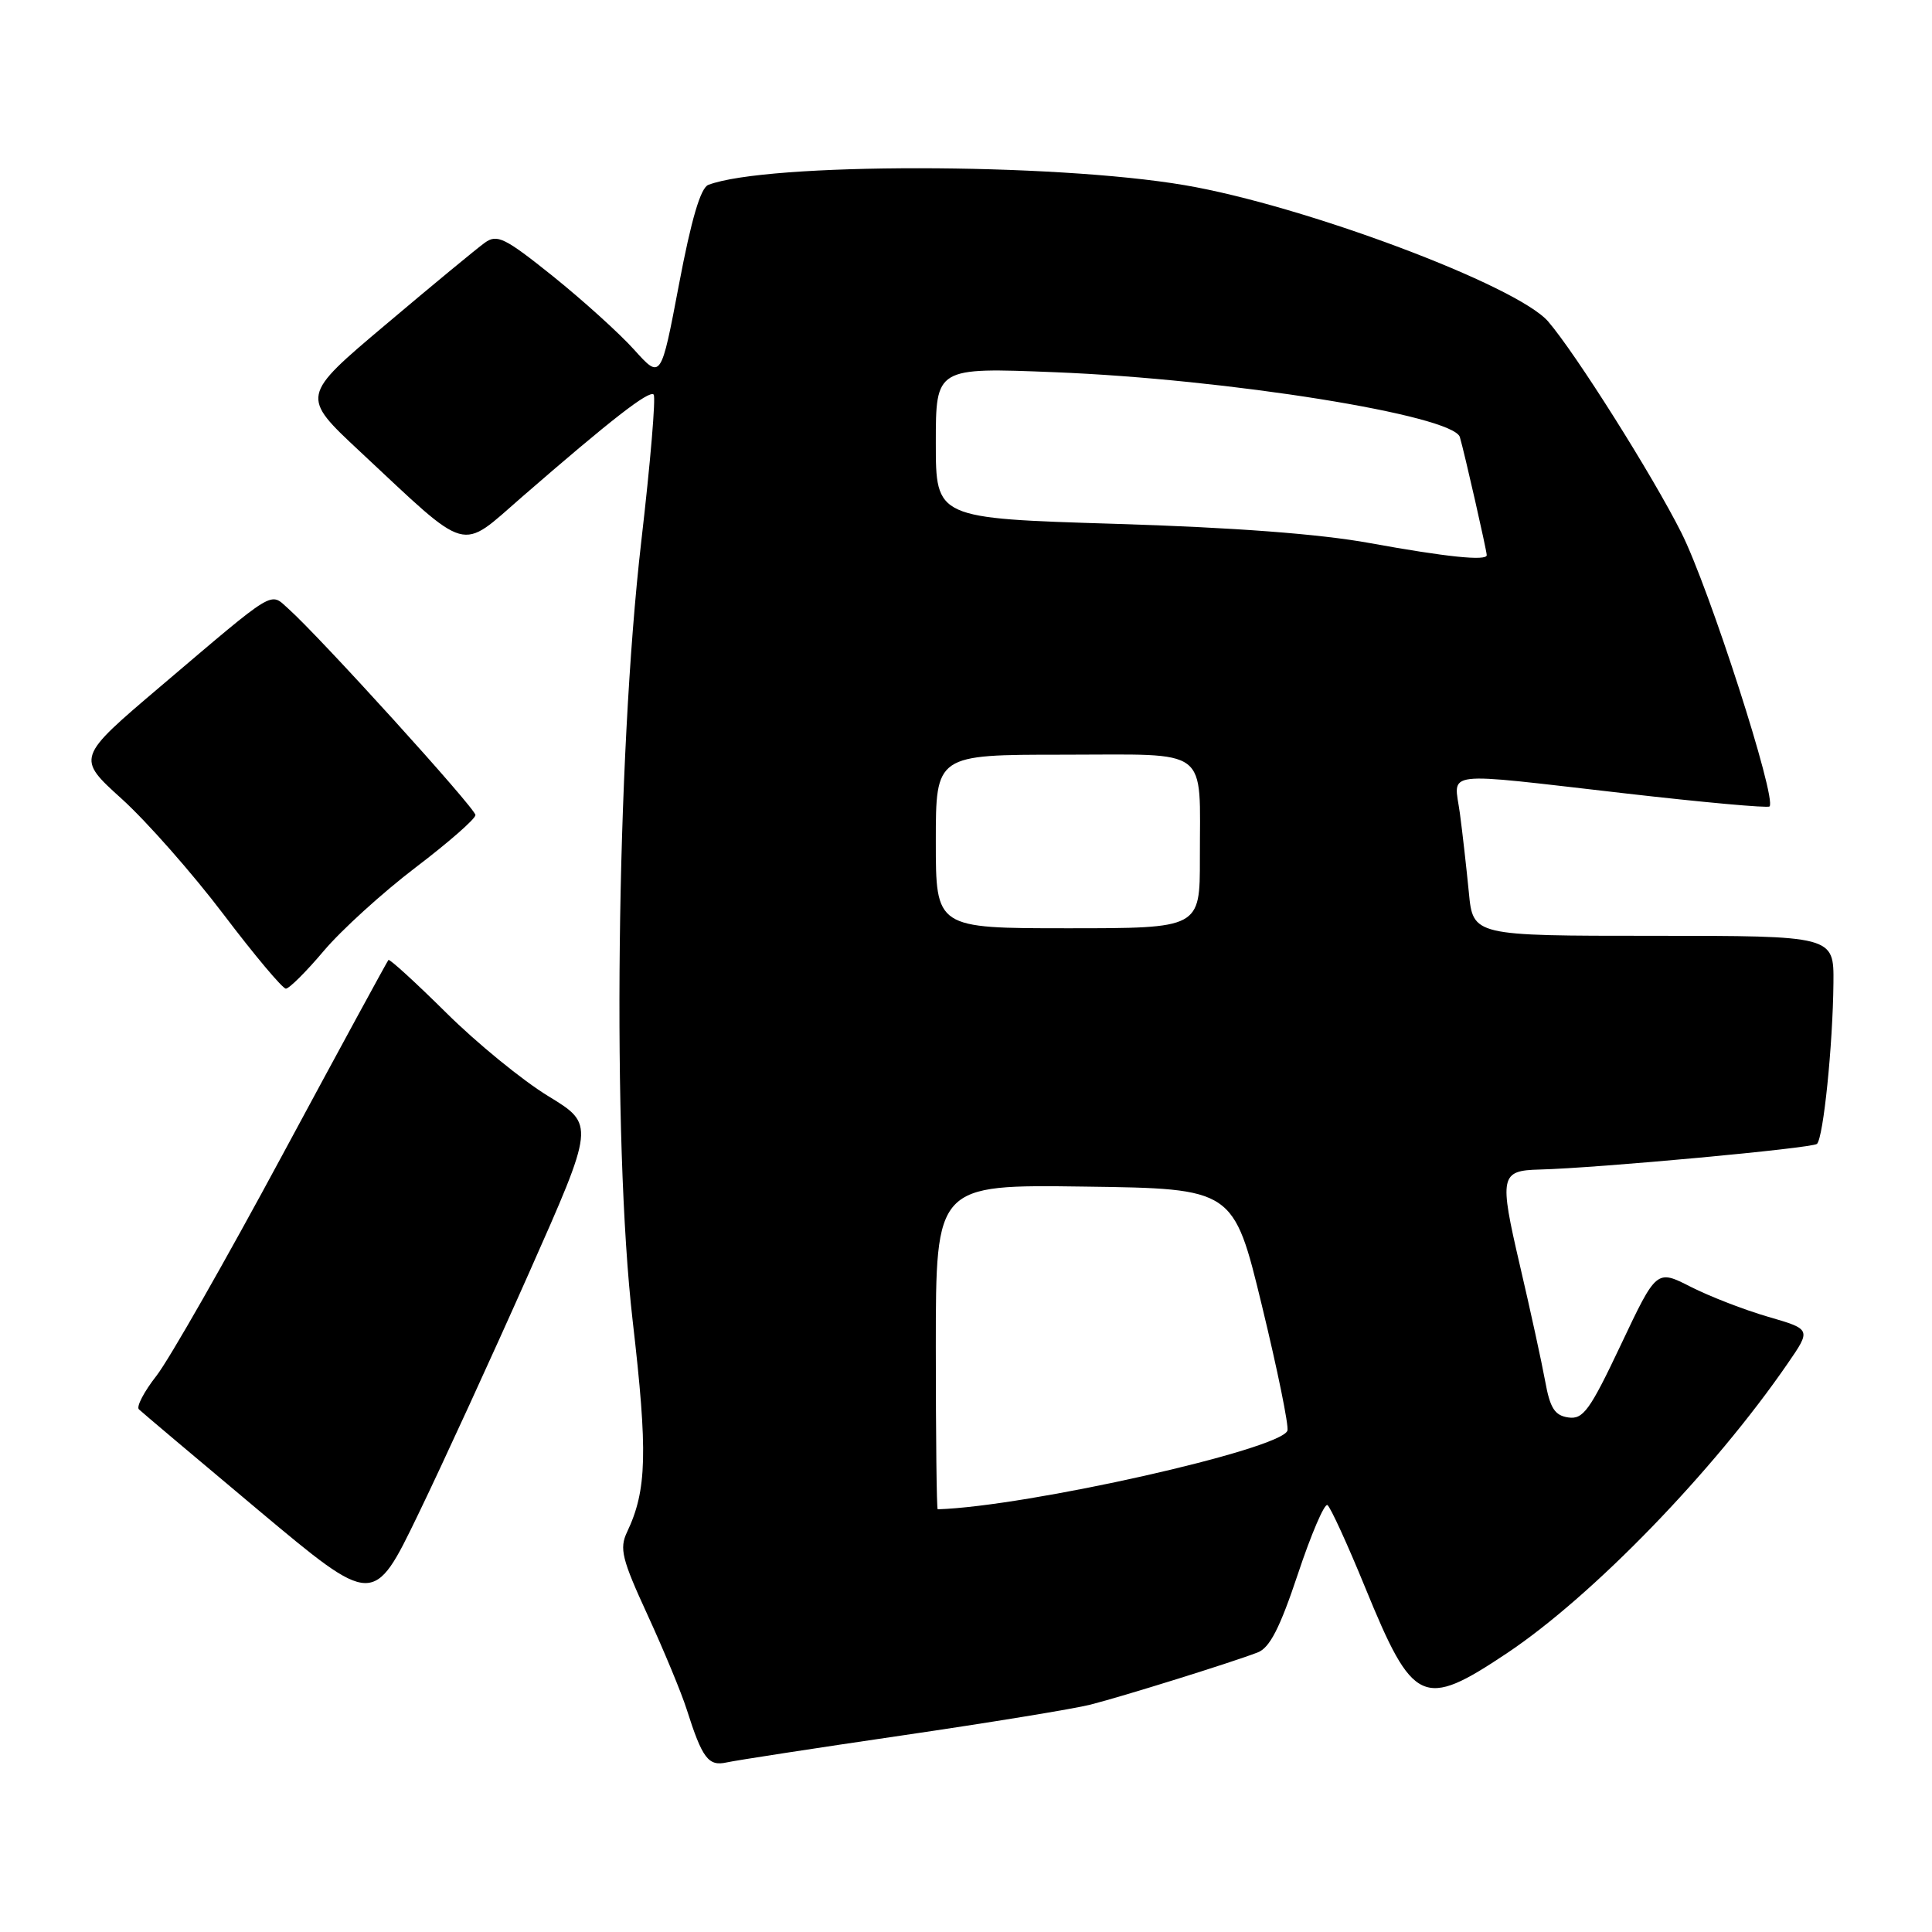 <?xml version="1.0" encoding="UTF-8" standalone="no"?>
<!DOCTYPE svg PUBLIC "-//W3C//DTD SVG 1.1//EN" "http://www.w3.org/Graphics/SVG/1.1/DTD/svg11.dtd" >
<svg xmlns="http://www.w3.org/2000/svg" xmlns:xlink="http://www.w3.org/1999/xlink" version="1.1" viewBox="0 0 256 256">
 <g >
 <path fill="currentColor"
d=" M 119.50 229.96 C 131.05 228.27 142.30 226.43 144.50 225.87 C 148.85 224.76 163.19 220.29 166.64 218.96 C 168.25 218.35 169.59 215.72 171.98 208.56 C 173.73 203.30 175.49 199.19 175.89 199.43 C 176.28 199.67 178.54 204.60 180.90 210.37 C 187.25 225.89 188.54 226.49 199.66 219.07 C 211.04 211.47 227.07 194.93 236.87 180.68 C 240.00 176.14 240.00 176.14 234.28 174.48 C 231.14 173.57 226.53 171.78 224.03 170.51 C 219.50 168.20 219.50 168.20 214.78 178.18 C 210.67 186.87 209.78 188.11 207.81 187.82 C 206.01 187.56 205.39 186.60 204.74 183.00 C 204.29 180.53 202.78 173.60 201.38 167.61 C 198.64 155.84 198.79 155.10 204.00 154.97 C 211.64 154.78 240.19 152.14 240.76 151.57 C 241.61 150.73 242.86 138.49 242.94 130.25 C 243.00 124.00 243.00 124.00 219.09 124.00 C 195.18 124.00 195.18 124.00 194.63 118.25 C 194.32 115.09 193.79 110.36 193.44 107.75 C 192.67 102.03 190.52 102.29 215.28 105.12 C 225.61 106.31 234.24 107.09 234.47 106.86 C 235.48 105.86 226.48 77.92 222.79 70.59 C 218.98 63.00 208.78 46.83 205.14 42.60 C 201.02 37.82 172.80 27.23 157.00 24.54 C 139.53 21.56 101.57 21.54 93.85 24.50 C 92.83 24.90 91.60 29.07 89.97 37.68 C 87.58 50.28 87.58 50.28 84.04 46.35 C 82.09 44.18 77.25 39.81 73.29 36.62 C 66.87 31.48 65.87 30.98 64.23 32.17 C 63.21 32.90 57.31 37.77 51.12 43.00 C 39.85 52.50 39.85 52.50 47.68 59.81 C 62.42 73.57 60.79 73.12 69.20 65.82 C 80.98 55.59 86.01 51.68 86.61 52.28 C 86.92 52.58 86.18 61.31 84.98 71.67 C 81.65 100.43 81.08 151.20 83.83 175.00 C 85.85 192.45 85.72 197.47 83.09 203.00 C 82.05 205.19 82.40 206.59 85.81 214.00 C 87.96 218.68 90.29 224.30 90.99 226.50 C 93.06 233.01 93.86 234.07 96.29 233.53 C 97.51 233.26 107.95 231.65 119.50 229.96 Z  M 70.06 168.75 C 78.82 149.01 78.82 149.01 72.66 145.25 C 69.27 143.19 63.18 138.22 59.13 134.20 C 55.08 130.19 51.63 127.04 51.47 127.20 C 51.31 127.37 45.00 138.97 37.44 153.00 C 29.89 167.03 22.37 180.21 20.73 182.30 C 19.10 184.38 18.05 186.38 18.40 186.74 C 18.76 187.09 25.90 193.12 34.27 200.13 C 49.50 212.88 49.50 212.88 55.40 200.69 C 58.64 193.99 65.24 179.61 70.06 168.75 Z  M 42.90 126.00 C 45.22 123.25 50.69 118.28 55.06 114.95 C 59.43 111.63 63.00 108.50 63.00 108.00 C 63.00 107.11 42.35 84.34 38.20 80.65 C 35.72 78.44 36.72 77.83 21.26 90.96 C 10.12 100.42 10.12 100.42 16.15 105.87 C 19.46 108.87 25.52 115.75 29.62 121.16 C 33.72 126.57 37.44 131.00 37.88 131.00 C 38.32 131.00 40.58 128.75 42.90 126.00 Z  M 124.00 178.48 C 124.00 156.96 124.00 156.96 143.73 157.23 C 163.45 157.50 163.45 157.50 167.21 173.00 C 169.28 181.53 170.80 188.98 170.59 189.57 C 169.68 192.07 136.15 199.61 124.25 199.99 C 124.11 200.00 124.00 190.32 124.00 178.48 Z  M 124.00 111.50 C 124.00 100.00 124.00 100.00 140.88 100.00 C 160.61 100.00 158.96 98.75 158.99 113.75 C 159.00 123.00 159.00 123.00 141.50 123.00 C 124.00 123.00 124.00 123.00 124.00 111.50 Z  M 181.50 71.96 C 174.88 70.75 163.48 69.89 147.75 69.41 C 124.00 68.68 124.00 68.68 124.00 58.69 C 124.00 48.69 124.00 48.69 139.75 49.32 C 162.69 50.23 192.58 55.02 193.44 57.92 C 194.03 59.90 197.00 72.97 197.00 73.56 C 197.00 74.36 191.63 73.80 181.50 71.96 Z "/>
</g>
</svg>
